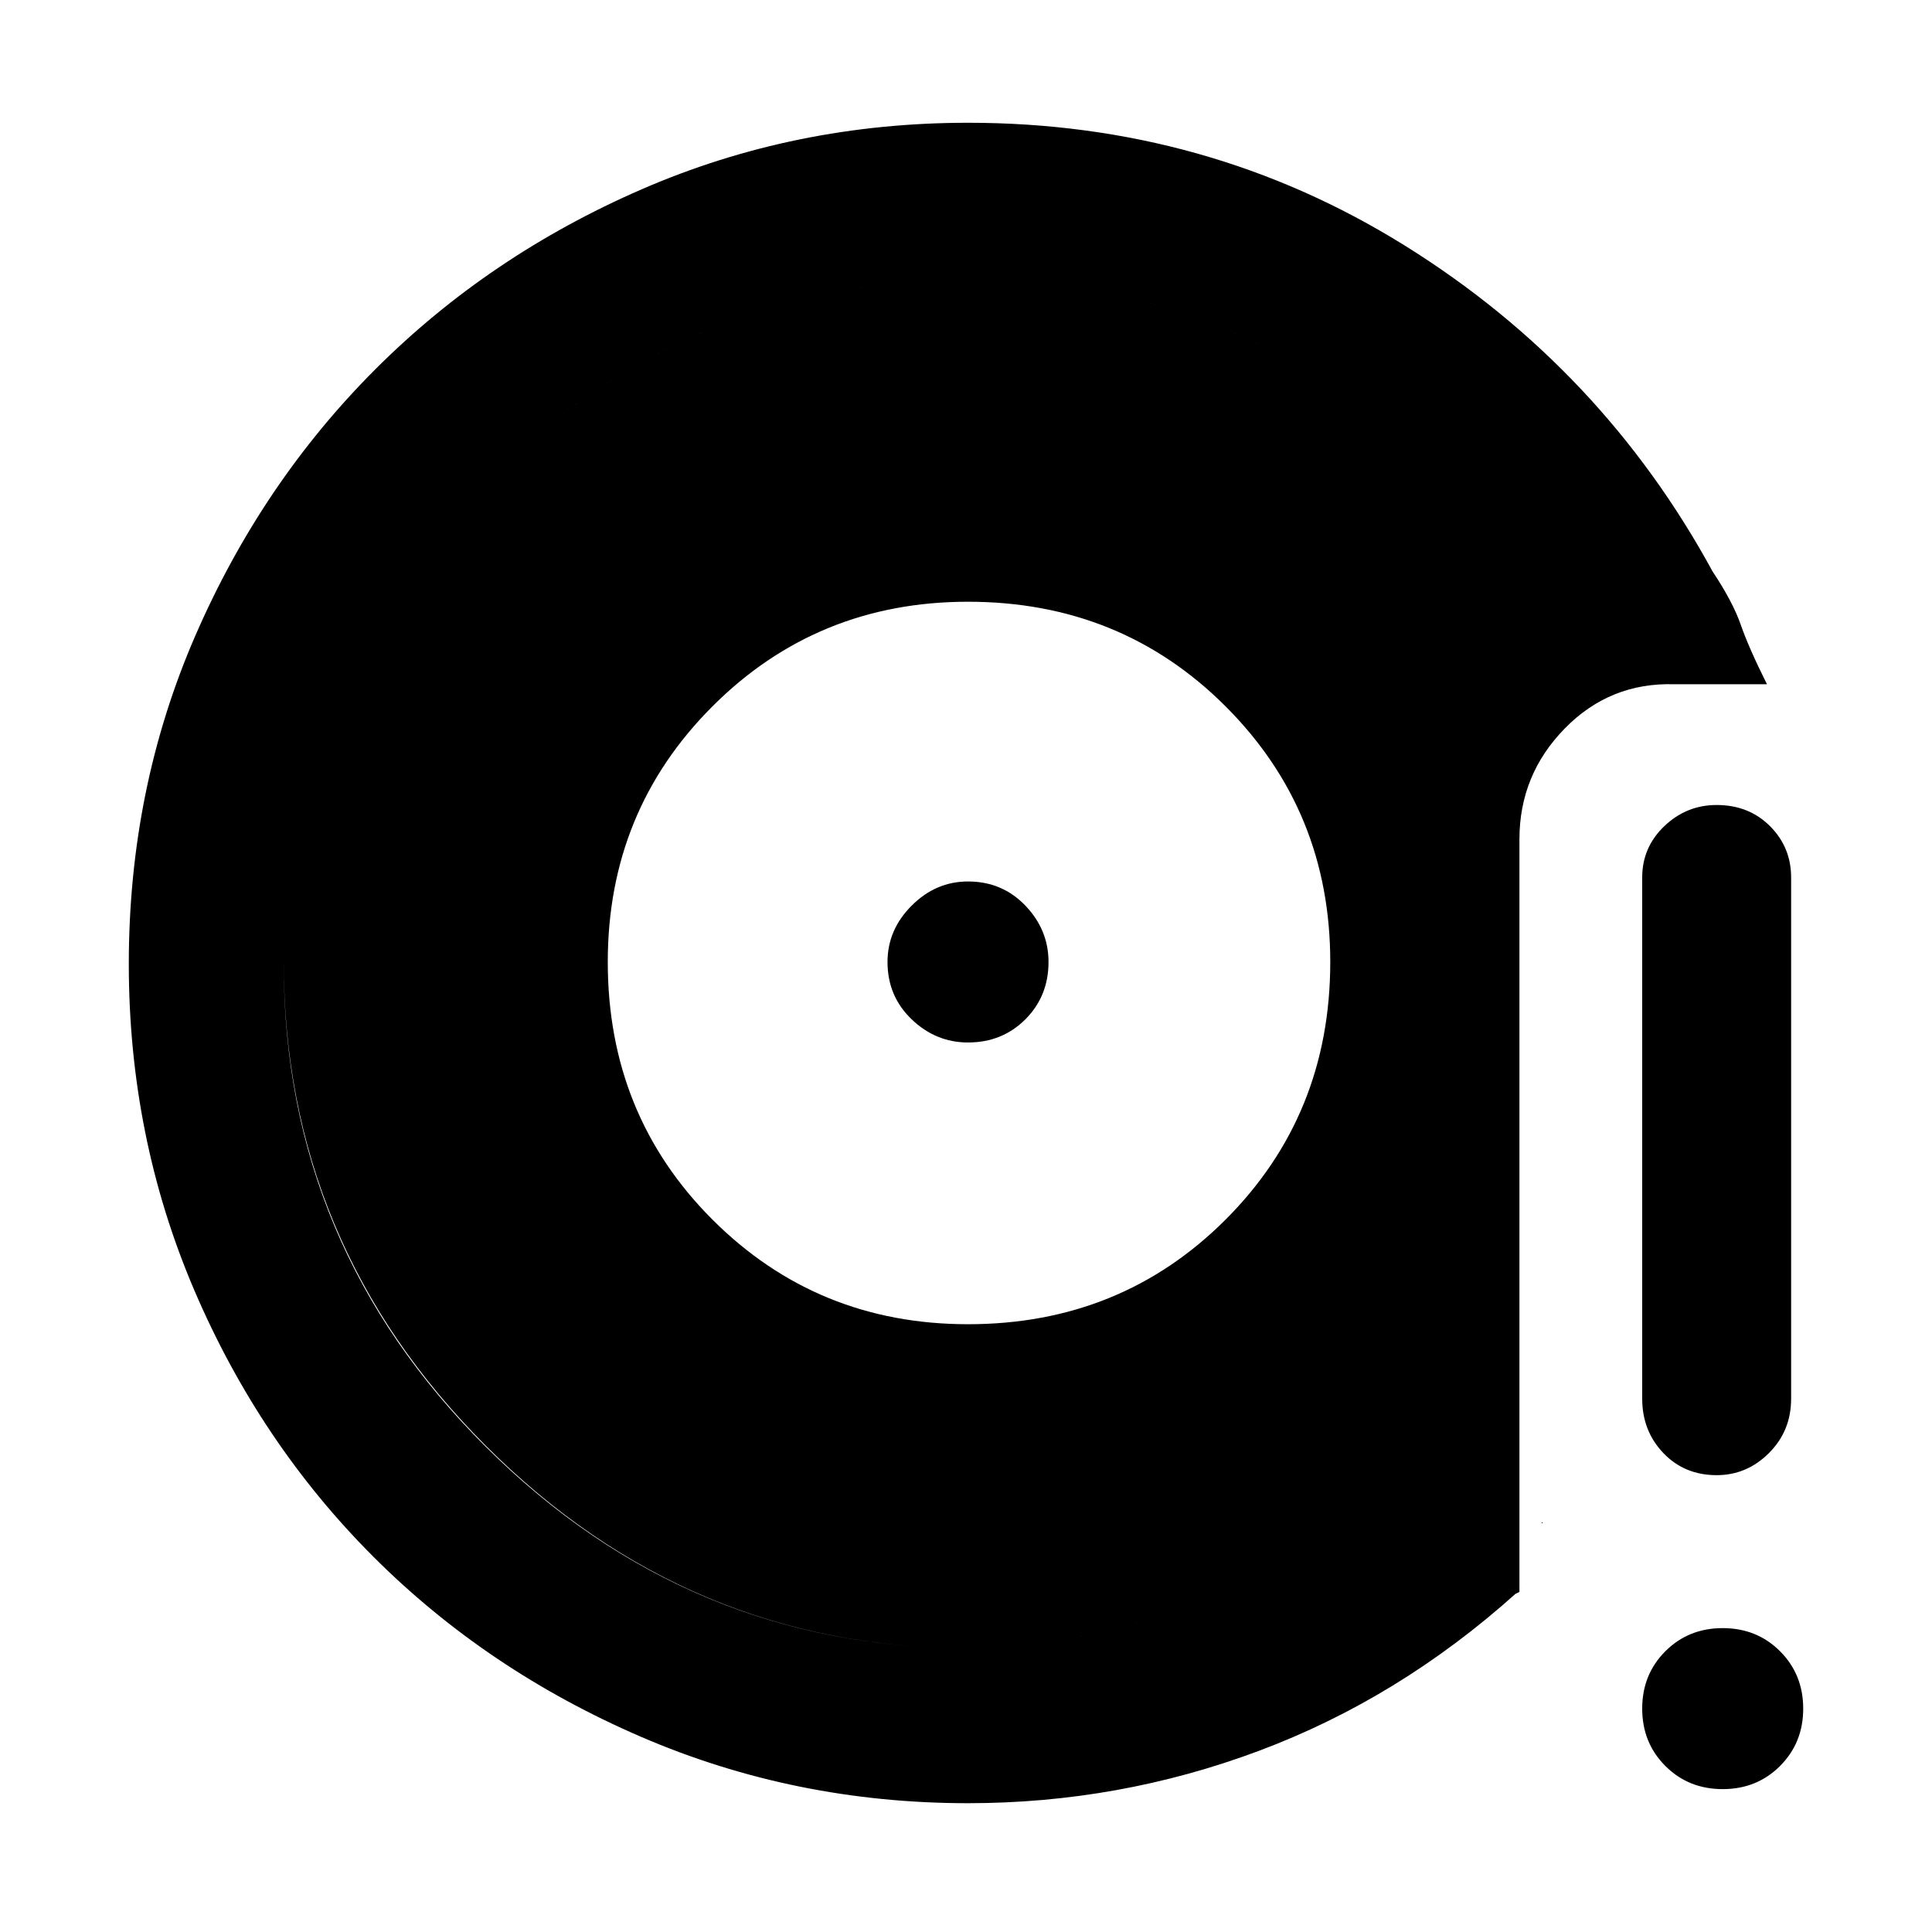 <svg xmlns="http://www.w3.org/2000/svg" height="48" width="48"><path d="M24.05 32.9q3.8 0 6.4-2.6 2.6-2.6 2.6-6.4 0-3.75-2.6-6.35-2.6-2.6-6.4-2.6-3.75 0-6.35 2.6-2.6 2.6-2.6 6.35 0 3.8 2.6 6.4 2.6 2.6 6.35 2.6Zm0-7q-.8 0-1.4-.575-.6-.575-.6-1.425 0-.8.6-1.4.6-.6 1.4-.6.85 0 1.425.6.575.6.575 1.4 0 .85-.575 1.425-.575.575-1.425.575Zm13.6 13.7q-2.9 2.6-6.375 3.9-3.475 1.3-7.225 1.3-4.3 0-8.125-1.65t-6.65-4.475Q6.45 35.85 4.825 32.05T3.2 23.95q0-4.35 1.65-8.15Q6.5 12 9.325 9.175 12.15 6.35 15.95 4.7q3.8-1.65 8.1-1.65Q30 3.05 34.9 6.1q4.9 3.05 7.65 8.1.4.65.15 1.4-.25.75-1 1.1-.75.35-1.5.1-.75-.25-1.15-.95-2.4-4.1-6.3-6.5-3.9-2.4-8.7-2.4-6.95 0-11.975 5-5.025 5-5.025 12t5.025 12q5.025 5 11.975 5 2.95 0 5.925-1.275Q32.95 38.4 35.2 36.6q.75-.5 1.575-.325t1.275.825q.4.65.25 1.375-.15.725-.65 1.125Zm5-2.95q-.8 0-1.325-.55-.525-.55-.525-1.35V21.8q0-.75.55-1.275.55-.525 1.3-.525.8 0 1.325.525.525.525.525 1.275v12.95q0 .8-.55 1.35t-1.3.55Zm.15 7.8q-.85 0-1.425-.575-.575-.575-.575-1.425 0-.85.575-1.425.575-.575 1.425-.575.85 0 1.425.575.575.575.575 1.425 0 .85-.575 1.425-.575.575-1.425.575Zm-5.15-4.85q.5-.4.65-1.125.15-.725-.25-1.375-.45-.65-1.275-.825-.825-.175-1.575.325-2.25 1.8-5.225 3.075Q27 40.95 24.05 40.95q-6.95 0-11.975-5.025Q7.05 30.9 7.05 23.9q0-6.95 5.025-11.95 5.025-5 11.975-5 4.8 0 8.7 2.4 3.9 2.4 6.3 6.5.4.7 1.15.95.75.25 1.5-.1t1-1.1q.25-.75-.15-1.4.5.75.7 1.325.2.575.65 1.475h-2.3q-1.6-.05-2.725 1.1-1.125 1.15-1.125 2.75v18.7Z"/></svg>